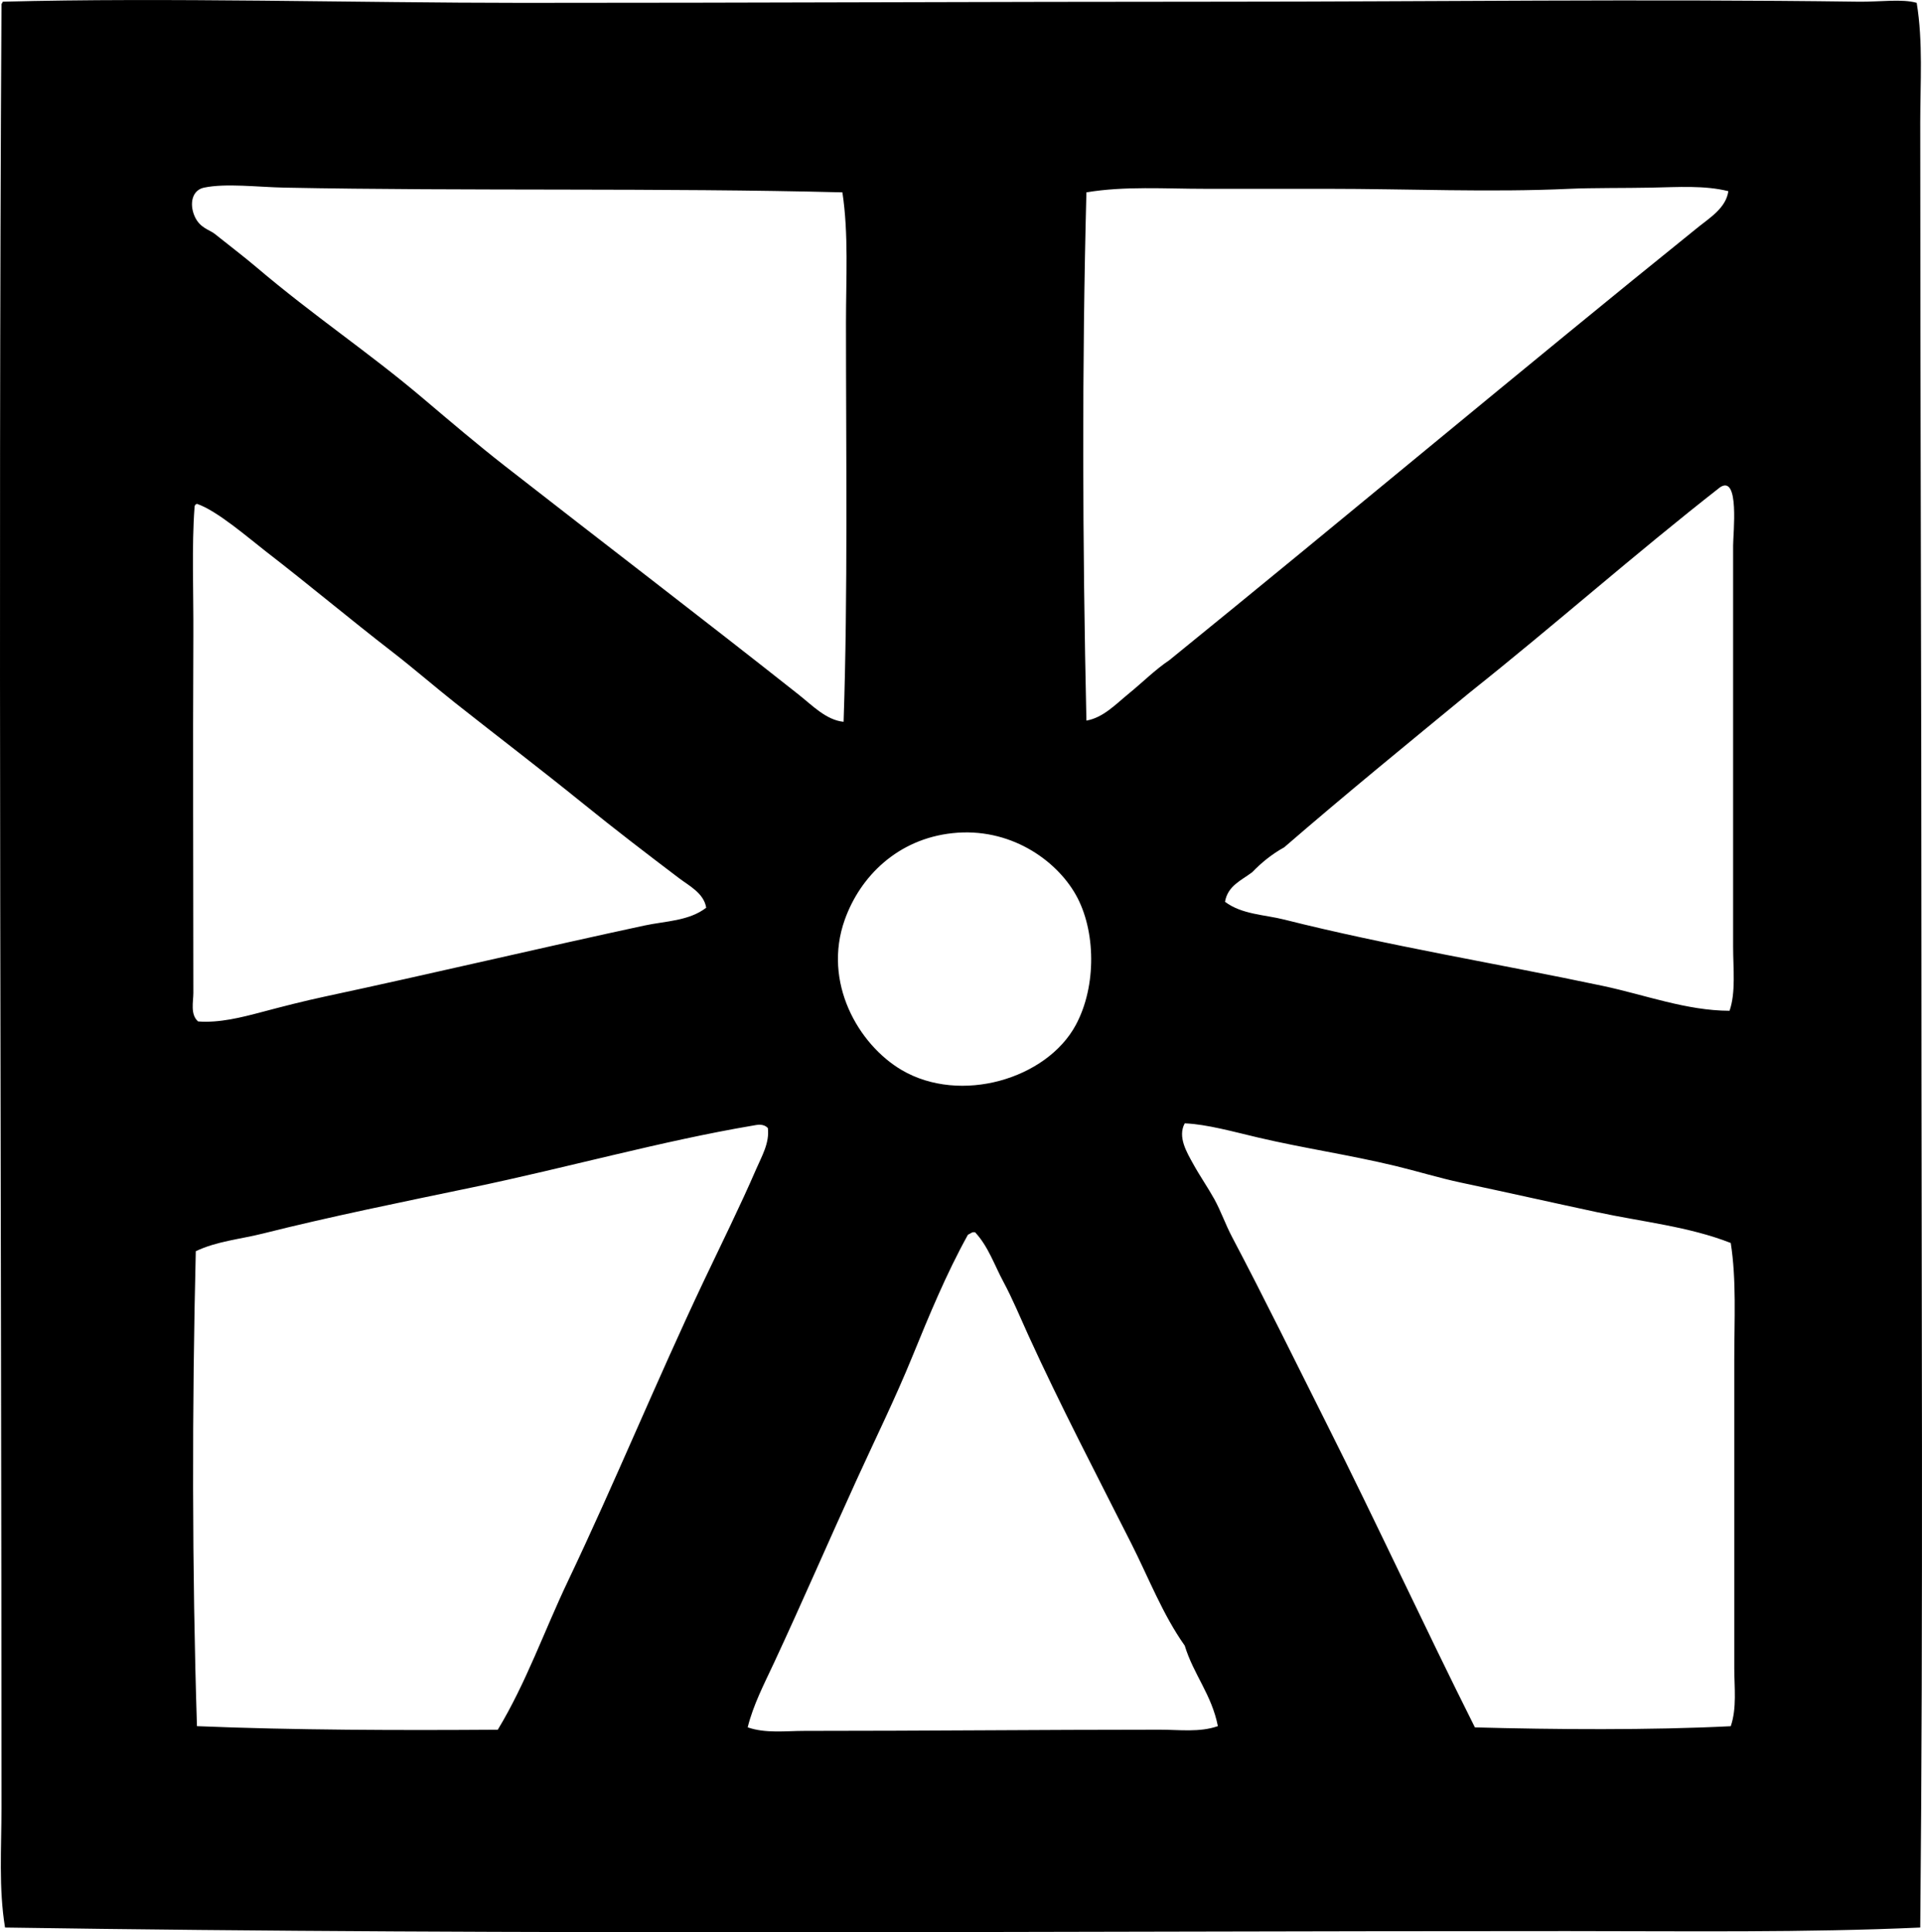<?xml version="1.0" encoding="iso-8859-1"?>
<!-- Generator: Adobe Illustrator 19.2.0, SVG Export Plug-In . SVG Version: 6.00 Build 0)  -->
<svg version="1.1" xmlns="http://www.w3.org/2000/svg" xmlns:xlink="http://www.w3.org/1999/xlink" x="0px" y="0px"
	 viewBox="0 0 80.126 80.553" style="enable-background:new 0 0 80.126 80.553;" xml:space="preserve">
<g id="Verlag_x5F_Dr_x5F_M_x5F_Schulze">
	<path style="fill-rule:evenodd;clip-rule:evenodd;" d="M79.905,0.119c0.269,1.645,0.148,3.317,0.148,4.987
		c-0.001,11.762,0.05,23.356,0.049,34.86c-0.001,13.539,0.079,27.196-0.049,40.391c-4.818,0.217-9.741,0.149-14.715,0.148
		c-21.553-0.003-43.549,0.181-65.128-0.148c-0.269-1.642-0.148-3.325-0.148-4.987c0.001-25.439-0.141-50.203,0-75.151
		c-0.014-0.08,0.047-0.085,0.05-0.148c6.832-0.181,14.793,0.049,21.627,0.049c9.799,0.001,19.232-0.048,29.28-0.049
		c8.715,0,17.489-0.121,26.466,0C78.38,0.082,79.291-0.058,79.905,0.119z M11.864,7.822c-1.124-0.022-2.441-0.191-3.358,0
		C8.011,7.925,7.887,8.485,8.11,9.007c0.217,0.502,0.625,0.568,0.84,0.741c0.648,0.52,1.203,0.936,1.728,1.382
		c2.432,2.067,4.666,3.533,6.962,5.481c1.14,0.966,2.265,1.922,3.407,2.814c4.111,3.21,8.214,6.341,12.245,9.53
		c0.576,0.455,1.15,1.063,1.877,1.136c0.18-5.343,0.099-11.182,0.099-16.64c0-1.845,0.114-3.692-0.149-5.432
		C27.583,7.826,19.46,7.971,11.864,7.822z M68.844,7.822c-1.089,0.022-2.481,0.006-3.407,0.049c-3.299,0.154-6.726,0-10.122,0
		c-1.695,0-3.391,0-5.086,0c-1.66,0-3.349-0.119-4.938,0.148c-0.188,7.217-0.163,14.675,0,22.022
		c0.704-0.121,1.234-0.693,1.777-1.135c0.565-0.46,1.087-0.986,1.679-1.383c7.382-5.986,14.708-12.137,22.071-18.072
		c0.465-0.374,1.139-0.788,1.235-1.481C71.063,7.722,69.96,7.8,68.844,7.822z M72.252,39.472c0-5.773-0.001-11.394,0-16.739
		c0-0.498,0.274-2.955-0.543-2.42c-3.548,2.773-6.899,5.742-10.419,8.542c-2.601,2.14-5.212,4.269-7.752,6.468
		c-0.509,0.281-0.945,0.635-1.334,1.037c-0.447,0.342-1.02,0.56-1.135,1.235c0.704,0.53,1.647,0.534,2.469,0.741
		c4.33,1.091,8.901,1.838,13.282,2.765c1.76,0.373,3.484,1.033,5.283,1.037C72.369,41.365,72.252,40.387,72.252,39.472z
		 M8.11,21.153c-0.121,1.604-0.039,3.534-0.049,5.333c-0.025,4.856,0,10.006,0,14.912c0,0.36-0.137,0.893,0.197,1.185
		c0.89,0.068,1.81-0.168,2.667-0.395c0.872-0.231,1.729-0.452,2.616-0.642c4.4-0.941,9.039-2.041,13.332-2.963
		c0.865-0.186,1.846-0.184,2.568-0.741c-0.098-0.607-0.711-0.912-1.136-1.234c-1.367-1.037-2.688-2.048-4-3.111
		c-1.742-1.411-3.544-2.783-5.333-4.197c-0.856-0.678-1.711-1.422-2.617-2.124c-1.838-1.423-3.412-2.749-5.283-4.197
		c-0.714-0.553-2.027-1.695-2.863-1.975C8.147,21.026,8.108,21.069,8.11,21.153z M35.219,38.337
		c-0.935,2.614,0.566,5.209,2.37,6.271c2.446,1.438,6.043,0.379,7.259-1.876c0.877-1.627,0.836-3.955,0-5.432
		c-0.836-1.477-2.774-2.82-5.136-2.567C37.431,34.976,35.866,36.526,35.219,38.337z M66.573,50.533
		c-1.877-0.402-3.771-0.829-5.679-1.234c-0.916-0.195-1.812-0.474-2.715-0.691c-1.922-0.463-3.851-0.744-5.727-1.185
		c-1.021-0.239-2.142-0.556-3.062-0.592c-0.308,0.568,0.095,1.222,0.346,1.679c0.275,0.502,0.63,1.013,0.888,1.481
		c0.275,0.499,0.466,1.059,0.741,1.58c1.35,2.558,2.638,5.192,3.95,7.801c2.109,4.196,4.081,8.471,6.172,12.641
		c3.27,0.089,7.327,0.121,10.666-0.049c0.259-0.757,0.148-1.608,0.147-2.419c0-4.272,0.001-8.627,0-12.838
		c0-1.692,0.095-3.347-0.147-4.889C70.406,51.132,68.469,50.939,66.573,50.533z M31.367,46.928
		c-3.775,0.638-7.678,1.739-11.652,2.568c-2.964,0.618-5.96,1.225-8.739,1.925c-0.953,0.24-1.945,0.323-2.814,0.741
		c-0.156,6.441-0.158,13.28,0.049,19.8c4.031,0.167,8.481,0.176,12.541,0.148c1.178-1.946,1.932-4.107,2.914-6.172
		c1.973-4.144,3.721-8.411,5.678-12.542c0.734-1.548,1.518-3.126,2.173-4.641c0.234-0.54,0.573-1.112,0.494-1.728
		C31.813,46.822,31.553,46.897,31.367,46.928z M40.354,51.471c-0.903,1.627-1.62,3.371-2.321,5.085
		c-0.712,1.745-1.541,3.429-2.32,5.135c-1.165,2.55-2.285,5.143-3.456,7.654c-0.404,0.865-0.854,1.729-1.087,2.666
		c0.745,0.26,1.582,0.148,2.37,0.148c5.104,0,9.762-0.049,14.813-0.05c0.812,0,1.655,0.12,2.419-0.148
		c-0.26-1.319-1.013-2.147-1.382-3.357c-0.919-1.298-1.498-2.813-2.222-4.246c-1.461-2.892-2.962-5.765-4.297-8.691
		c-0.336-0.737-0.653-1.508-1.036-2.222c-0.382-0.709-0.633-1.483-1.186-2.074c-0.032,0-0.065,0-0.099,0
		C40.478,51.398,40.427,51.445,40.354,51.471z"/>
</g>
<g id="Layer_1">
</g>
</svg>
